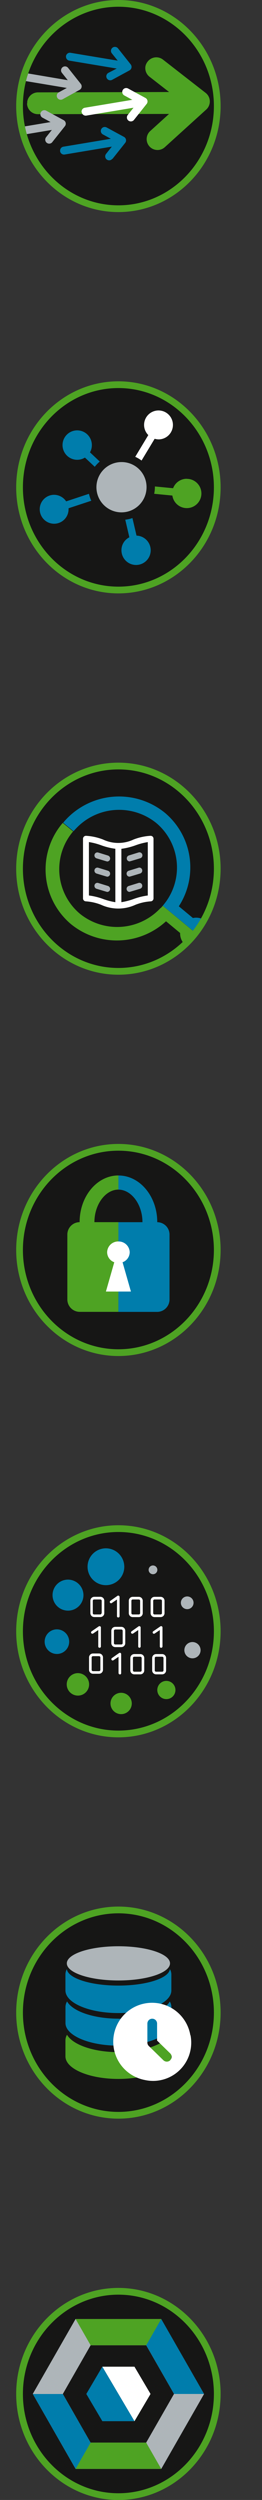 <svg id="Layer_1" data-name="Layer 1" xmlns="http://www.w3.org/2000/svg" xmlns:xlink="http://www.w3.org/1999/xlink" viewBox="0 0 75.59 718.82"><rect x="0" y="0" width="75.59" height="718.82" fill="#333333" stroke="none"/><defs><style>.cls-1,.cls-3{fill:none;}.cls-2{fill:#161615;}.cls-3{stroke:#4ea323;stroke-width:1.94px;}.cls-4{fill:#4ea323;}.cls-5{clip-path:url(#clip-path);}.cls-6{fill:#007dac;}.cls-7{fill:#aeb5b9;}.cls-8{fill:#fff;}.cls-9{clip-path:url(#clip-path-2);}</style><clipPath id="clip-path" transform="translate(-264.04 -69.94)"><path class="cls-1" d="M270.65,100.43C270.65,116.19,283,129,298.2,129s27.55-12.78,27.55-28.55S313.42,71.88,298.2,71.88s-27.55,12.78-27.55,28.55"/></clipPath><clipPath id="clip-path-2" transform="translate(-264.04 -69.94)"><path class="cls-1" d="M270.65,319.71c0,15.76,12.33,28.55,27.55,28.55s27.55-12.78,27.55-28.55-12.33-28.55-27.55-28.55-27.55,12.78-27.55,28.55"/></clipPath></defs><title>ikoner-almanac</title><path class="cls-2" d="M298.2,129.95c15.72,0,28.52-13.24,28.52-29.52S313.93,70.91,298.2,70.91s-28.52,13.24-28.52,29.52,12.79,29.52,28.52,29.52" transform="translate(-264.04 -69.94)"/><path class="cls-3" d="M298.2,129.95c15.72,0,28.52-13.24,28.52-29.52S313.93,70.91,298.2,70.91s-28.52,13.24-28.52,29.52S282.48,129.95,298.2,129.95Z" transform="translate(-264.04 -69.94)"/><path class="cls-4" d="M271.84,99.64a3.13,3.13,0,0,0,3.14,3.13l37.83-.07-5.43,4.92a3.13,3.13,0,0,0,4.21,4.64l11.95-10.82a3.13,3.13,0,0,0-.18-4.8l-12.3-9.56a3.14,3.14,0,0,0-4.4.55A3.1,3.1,0,0,0,306,89a3.15,3.15,0,0,0,1.17,3l5.66,4.4L275,96.5a3.13,3.13,0,0,0-3.09,2.62,3,3,0,0,0,0,.52" transform="translate(-264.04 -69.94)"/><g class="cls-5"><path class="cls-6" d="M295.31,90.89a1.14,1.14,0,0,0-.6,1,1.16,1.16,0,0,0,.14.54,1.14,1.14,0,0,0,1.55.46l5-2.71a1.15,1.15,0,0,0,.35-1.72l-3.66-4.61a1.14,1.14,0,0,0-1.79,1.42L298,87.38l-13.61-2.26a1.14,1.14,0,0,0-1.31.94,1.06,1.06,0,0,0,0,.19,1.14,1.14,0,0,0,1,1.13l13.64,2.27Z" transform="translate(-264.04 -69.94)"/><path class="cls-6" d="M296.5,115.62l3.66-4.6a1.14,1.14,0,0,0-.35-1.72l-5-2.71a1.14,1.14,0,0,0-1.55.46,1.17,1.17,0,0,0-.14.54,1.15,1.15,0,0,0,.6,1l2.3,1.25-13.64,2.27a1.14,1.14,0,0,0-1,1.13,1.11,1.11,0,0,0,0,.19,1.14,1.14,0,0,0,1.31.94l13.61-2.27-1.66,2.09a1.14,1.14,0,0,0,1.79,1.42" transform="translate(-264.04 -69.94)"/><path class="cls-7" d="M287,95.78a1.14,1.14,0,0,0,.35-1.72l-3.66-4.6a1.14,1.14,0,1,0-1.79,1.42L283.59,93,270,90.7a1.14,1.14,0,0,0-1.31.94,1.27,1.27,0,0,0,0,.19,1.14,1.14,0,0,0,1,1.13l13.63,2.27-2.3,1.25a1.14,1.14,0,0,0-.6,1,1.12,1.12,0,0,0,.14.54,1.14,1.14,0,0,0,1.55.46Z" transform="translate(-264.04 -69.94)"/><path class="cls-7" d="M279.11,110.82l3.66-4.6a1.15,1.15,0,0,0-.35-1.72l-5-2.71a1.14,1.14,0,1,0-1.09,2l2.3,1.25L265,107.32a1.14,1.14,0,0,0-1,1.13,1.09,1.09,0,0,0,0,.19,1.15,1.15,0,0,0,1.32.94L279,107.3l-1.66,2.09a1.14,1.14,0,0,0,1.79,1.42" transform="translate(-264.04 -69.94)"/><path class="cls-8" d="M287.64,102.24a1.14,1.14,0,0,0,1.31.94l13.61-2.27L300.9,103a1.14,1.14,0,1,0,1.79,1.42l3.66-4.6a1.14,1.14,0,0,0,.23-0.94A1.15,1.15,0,0,0,306,98.1l-5-2.71a1.14,1.14,0,0,0-1.55.46,1.12,1.12,0,0,0-.14.54,1.15,1.15,0,0,0,.6,1l2.3,1.25-13.64,2.27a1.14,1.14,0,0,0-1,1.13,1.09,1.09,0,0,0,0,.19" transform="translate(-264.04 -69.94)"/></g><path class="cls-2" d="M298.2,239.59c15.72,0,28.52-13.24,28.52-29.52s-12.79-29.52-28.52-29.52-28.52,13.24-28.52,29.52,12.79,29.52,28.52,29.52" transform="translate(-264.04 -69.94)"/><path class="cls-3" d="M298.2,239.59c15.72,0,28.52-13.24,28.52-29.52s-12.79-29.52-28.52-29.52-28.52,13.24-28.52,29.52S282.48,239.59,298.2,239.59Z" transform="translate(-264.04 -69.94)"/><path class="cls-6" d="M292.86,202.69L290,200a4.07,4.07,0,0,0,.54-2,4.23,4.23,0,1,0-2,3.51l2.84,2.65a9.41,9.41,0,0,1,1.46-1.52" transform="translate(-264.04 -69.94)"/><path class="cls-8" d="M304.88,202.36l3.78-6.26a4.29,4.29,0,0,0,1.17.18,4.16,4.16,0,1,0-4.22-4.16,4.12,4.12,0,0,0,1.22,2.92l-3.77,6.25a9.6,9.6,0,0,1,1.82,1.07" transform="translate(-264.04 -69.94)"/><path class="cls-4" d="M317.92,207.6a4.22,4.22,0,0,0-3.94,2.72l-5.25-.51s0,0.08,0,.11a9.42,9.42,0,0,1-.21,2l5.25,0.51a4.21,4.21,0,1,0,4.15-4.81" transform="translate(-264.04 -69.94)"/><path class="cls-6" d="M303.43,223.95l-1.18-5.05a9.89,9.89,0,0,1-2.07.47l1.18,5.06a4.13,4.13,0,0,0-2.28,3.67,4.22,4.22,0,1,0,4.35-4.15" transform="translate(-264.04 -69.94)"/><path class="cls-6" d="M289.66,211.94l-6.53,2.16a4.23,4.23,0,0,0-3.53-1.89,4.16,4.16,0,1,0,4.22,4.15,2.53,2.53,0,0,0,0-.28l6.56-2.16a9.69,9.69,0,0,1-.68-2" transform="translate(-264.04 -69.94)"/><path class="cls-7" d="M306.32,209.93a7.23,7.23,0,1,1-7.23-7.13,7.18,7.18,0,0,1,7.23,7.13" transform="translate(-264.04 -69.94)"/><path class="cls-2" d="M298.2,349.23c15.72,0,28.52-13.24,28.52-29.52S313.93,290.2,298.2,290.2s-28.52,13.24-28.52,29.52,12.79,29.52,28.52,29.52" transform="translate(-264.04 -69.94)"/><g class="cls-9"><path class="cls-4" d="M310.38,331a17.09,17.09,0,0,1-23.3,1.66A16.73,16.73,0,0,1,285.14,309l-3-2.45a20.55,20.55,0,0,0,2.39,29.12,21,21,0,0,0,27.41-.83l4.07,3.37a4.36,4.36,0,0,0,1.56,3.5L332.2,353.8a4.54,4.54,0,0,0,6.35-.62L311,330.38c-0.19.23-.39,0.45-0.6,0.67" transform="translate(-264.04 -69.94)"/><path class="cls-6" d="M338,346.87L323.45,334.8a4.45,4.45,0,0,0-3.75-.9l-4.07-3.37a20.49,20.49,0,0,0-4-26.87,21,21,0,0,0-28.63,2q-0.38.41-.74,0.84l0,0,3,2.45,0,0c0.2-.23.4-0.46,0.61-0.68a17.08,17.08,0,0,1,23.29-1.66A16.72,16.72,0,0,1,311,330.36v0l27.57,22.8a4.44,4.44,0,0,0-.52-6.3" transform="translate(-264.04 -69.94)"/></g><path class="cls-3" d="M298.2,349.23c15.72,0,28.52-13.24,28.52-29.52S313.93,290.2,298.2,290.2s-28.52,13.24-28.52,29.52S282.48,349.23,298.2,349.23Z" transform="translate(-264.04 -69.94)"/><path class="cls-8" d="M306.69,327.42a19.44,19.44,0,0,0-4.07,1,18.9,18.9,0,0,1-3.56.93V314a19.56,19.56,0,0,0,4.07-1,19.11,19.11,0,0,1,3.55-.93v15.36Zm-17,0V312.06a18.51,18.51,0,0,1,3.56.93,19.22,19.22,0,0,0,4.07,1v15.36a18.73,18.73,0,0,1-3.56-.93,18.71,18.71,0,0,0-4.07-1m17.81-17.16a16,16,0,0,0-4.93,1.07,10.32,10.32,0,0,1-8.8,0,16,16,0,0,0-4.93-1.07,0.86,0.86,0,0,0-.85.87v17.11a0.86,0.86,0,0,0,.85.87,14.47,14.47,0,0,1,4.4,1,11.88,11.88,0,0,0,9.84,0,14.47,14.47,0,0,1,4.4-1,0.86,0.86,0,0,0,.85-0.87V311.13a0.84,0.84,0,0,0-.84-0.87" transform="translate(-264.04 -69.94)"/><path class="cls-7" d="M295.2,315.94l-2.83-.87a0.84,0.84,0,0,0-1.05.59,0.88,0.88,0,0,0,.57,1.08s3,0.91,3.07.91a0.84,0.84,0,0,0,.81-0.62,0.87,0.87,0,0,0-.56-1.08" transform="translate(-264.04 -69.94)"/><path class="cls-7" d="M295.2,320.31l-2.83-.87a0.84,0.84,0,0,0-1.05.59,0.88,0.88,0,0,0,.57,1.08s3,0.91,3.07.91a0.84,0.84,0,0,0,.81-0.62,0.87,0.87,0,0,0-.56-1.08" transform="translate(-264.04 -69.94)"/><path class="cls-7" d="M295.2,324.69l-2.83-.87a0.84,0.84,0,0,0-1.05.59,0.88,0.88,0,0,0,.57,1.08s3,0.91,3.07.91a0.84,0.84,0,0,0,.81-0.62,0.87,0.87,0,0,0-.56-1.08" transform="translate(-264.04 -69.94)"/><path class="cls-7" d="M300.64,317a0.85,0.85,0,0,0,.81.62c0.08,0,3.07-.91,3.07-0.91a0.87,0.87,0,0,0,.57-1.08,0.85,0.85,0,0,0-1.05-.59l-2.82.87a0.88,0.88,0,0,0-.57,1.08" transform="translate(-264.04 -69.94)"/><path class="cls-7" d="M304,319.44l-2.83.87a0.87,0.87,0,0,0-.57,1.08,0.85,0.85,0,0,0,.81.62c0.08,0,3.07-.91,3.07-0.91a0.88,0.88,0,0,0,.57-1.08,0.84,0.84,0,0,0-1.05-.59" transform="translate(-264.04 -69.94)"/><path class="cls-7" d="M304,323.82l-2.83.87a0.87,0.87,0,0,0-.57,1.08,0.85,0.85,0,0,0,.81.62c0.08,0,3.07-.91,3.07-0.91a0.88,0.88,0,0,0,.57-1.08,0.84,0.84,0,0,0-1.05-.59" transform="translate(-264.04 -69.94)"/><path class="cls-2" d="M298.2,458.87c15.72,0,28.52-13.24,28.52-29.52s-12.79-29.52-28.52-29.52-28.52,13.24-28.52,29.52,12.79,29.52,28.52,29.52" transform="translate(-264.04 -69.94)"/><path class="cls-3" d="M298.2,458.87c15.72,0,28.52-13.24,28.52-29.52s-12.79-29.52-28.52-29.52-28.52,13.24-28.52,29.52S282.48,458.87,298.2,458.87Z" transform="translate(-264.04 -69.94)"/><rect class="cls-8" x="30.41" y="355.96" width="8.84" height="16.04"/><path class="cls-4" d="M294.6,441.3l2.41-8.42a3.1,3.1,0,0,1-2.06-2.88,3.18,3.18,0,0,1,3.26-3.1v-5.55h-6.93c0-5.07,3.17-9.36,6.93-9.36v-4.07c-6.18,0-11.2,6-11.2,13.43h0a3.57,3.57,0,0,0-3.54,3.48v18.82a3.58,3.58,0,0,0,3.66,3.49H298.2V441.3h-3.6Z" transform="translate(-264.04 -69.94)"/><path class="cls-6" d="M312.95,443.66V424.84a3.57,3.57,0,0,0-3.54-3.48h0c0-7.41-5-13.43-11.2-13.43V412c3.76,0,6.93,4.29,6.93,9.36H298.2v5.54a3.19,3.19,0,0,1,3.26,3.1,3.11,3.11,0,0,1-2.06,2.88l2.41,8.42H298.2v5.85h11.08a3.58,3.58,0,0,0,3.67-3.49" transform="translate(-264.04 -69.94)"/><path class="cls-2" d="M298.2,568.51c15.72,0,28.52-13.24,28.52-29.52s-12.79-29.52-28.52-29.52S269.68,522.72,269.68,539s12.79,29.52,28.52,29.52" transform="translate(-264.04 -69.94)"/><path class="cls-3" d="M298.2,568.51c15.72,0,28.52-13.24,28.52-29.52s-12.79-29.52-28.52-29.52S269.68,522.72,269.68,539,282.48,568.51,298.2,568.51Z" transform="translate(-264.04 -69.94)"/><path class="cls-6" d="M288.12,528.63a4.46,4.46,0,1,1-4.46-4.5,4.49,4.49,0,0,1,4.46,4.5" transform="translate(-264.04 -69.94)"/><path class="cls-6" d="M284,542a3.54,3.54,0,1,1-3.54-3.57A3.56,3.56,0,0,1,284,542" transform="translate(-264.04 -69.94)"/><path class="cls-4" d="M289.75,554.28a3.23,3.23,0,1,1-3.23-3.26,3.25,3.25,0,0,1,3.23,3.26" transform="translate(-264.04 -69.94)"/><path class="cls-4" d="M302.06,559.77a3.07,3.07,0,1,1-3.07-3.1,3.08,3.08,0,0,1,3.07,3.1" transform="translate(-264.04 -69.94)"/><path class="cls-4" d="M314.66,555.89a2.62,2.62,0,1,1-2.62-2.64,2.63,2.63,0,0,1,2.62,2.64" transform="translate(-264.04 -69.94)"/><path class="cls-7" d="M321.91,544.44a2.34,2.34,0,1,1-2.34-2.36,2.35,2.35,0,0,1,2.34,2.36" transform="translate(-264.04 -69.94)"/><path class="cls-7" d="M318.36,532.6a1.83,1.83,0,1,0-2.11-1.49,1.83,1.83,0,0,0,2.11,1.49" transform="translate(-264.04 -69.94)"/><path class="cls-7" d="M309.44,521.33a1.26,1.26,0,1,1-1.26-1.27,1.27,1.27,0,0,1,1.26,1.27" transform="translate(-264.04 -69.94)"/><path class="cls-6" d="M299.9,520.48a5.3,5.3,0,1,1-5.3-5.35,5.33,5.33,0,0,1,5.3,5.35" transform="translate(-264.04 -69.94)"/><path class="cls-8" d="M293.33,533.77a0.38,0.38,0,0,1-.38.38h-1.76a0.38,0.38,0,0,1-.38-0.38v-3.55a0.38,0.38,0,0,1,.38-0.38H293a0.38,0.38,0,0,1,.38.38v3.55ZM293,529.07h-1.76a1.14,1.14,0,0,0-1.13,1.14v3.55a1.14,1.14,0,0,0,1.13,1.14H293a1.14,1.14,0,0,0,1.13-1.14v-3.55a1.14,1.14,0,0,0-1.13-1.14" transform="translate(-264.04 -69.94)"/><path class="cls-8" d="M301.95,530.22a0.38,0.38,0,0,1,.38-0.38h1.76a0.38,0.38,0,0,1,.38.38v3.55a0.38,0.38,0,0,1-.38.38h-1.76a0.38,0.38,0,0,1-.38-0.38v-3.55Zm0.38,4.69h1.76a1.14,1.14,0,0,0,1.13-1.14v-3.55a1.14,1.14,0,0,0-1.13-1.14h-1.76a1.14,1.14,0,0,0-1.13,1.14v3.55a1.14,1.14,0,0,0,1.13,1.14" transform="translate(-264.04 -69.94)"/><path class="cls-8" d="M296.91,542.4v-3.55a0.38,0.38,0,0,1,.38-0.38h1.76a0.38,0.38,0,0,1,.38.38v3.55a0.38,0.38,0,0,1-.38.38h-1.76a0.38,0.38,0,0,1-.38-0.38m3.27,0v-3.55a1.14,1.14,0,0,0-1.13-1.14h-1.76a1.14,1.14,0,0,0-1.13,1.14v3.55a1.14,1.14,0,0,0,1.13,1.14h1.76a1.14,1.14,0,0,0,1.13-1.14" transform="translate(-264.04 -69.94)"/><path class="cls-8" d="M293,550.07a0.38,0.38,0,0,1-.38.38h-1.76a0.38,0.38,0,0,1-.38-0.38v-3.55a0.38,0.38,0,0,1,.38-0.38h1.76a0.38,0.38,0,0,1,.38.38v3.55Zm-0.38-4.7h-1.76a1.14,1.14,0,0,0-1.13,1.14v3.55a1.14,1.14,0,0,0,1.13,1.14h1.76a1.14,1.14,0,0,0,1.13-1.14v-3.55a1.14,1.14,0,0,0-1.13-1.14" transform="translate(-264.04 -69.94)"/><path class="cls-8" d="M304.91,550.23a0.38,0.38,0,0,1-.38.38h-1.76a0.38,0.38,0,0,1-.38-0.38v-3.55a0.38,0.38,0,0,1,.38-0.38h1.76a0.38,0.38,0,0,1,.38.38v3.55Zm-0.38-4.69h-1.76a1.14,1.14,0,0,0-1.13,1.14v3.55a1.14,1.14,0,0,0,1.13,1.14h1.76a1.14,1.14,0,0,0,1.13-1.14v-3.55a1.14,1.14,0,0,0-1.13-1.14" transform="translate(-264.04 -69.94)"/><path class="cls-8" d="M296.31,530.85l1.48-1v4.73a0.38,0.38,0,1,0,.75,0v-5.46a0.39,0.39,0,0,0-.2-0.34,0.37,0.37,0,0,0-.39,0l-2.08,1.46a0.39,0.39,0,0,0-.09.53,0.37,0.37,0,0,0,.52.09" transform="translate(-264.04 -69.94)"/><path class="cls-8" d="M292.77,543.73a0.38,0.38,0,0,0,.38-0.38V537.9a0.38,0.38,0,0,0-.2-0.34,0.37,0.37,0,0,0-.39,0L290.47,539a0.38,0.38,0,0,0-.09.53,0.38,0.38,0,0,0,.53.1l1.48-1v4.73a0.38,0.38,0,0,0,.38.38" transform="translate(-264.04 -69.94)"/><path class="cls-8" d="M298.61,551.41A0.38,0.38,0,0,0,299,551v-5.46a0.38,0.38,0,0,0-.59-0.31l-2.08,1.46a0.38,0.38,0,0,0-.09.53,0.37,0.37,0,0,0,.52.1l1.48-1V551a0.38,0.38,0,0,0,.38.38" transform="translate(-264.04 -69.94)"/><path class="cls-8" d="M304.24,543.73a0.38,0.38,0,0,0,.38-0.38V537.9a0.38,0.38,0,0,0-.2-0.34,0.37,0.37,0,0,0-.39,0L302,539a0.38,0.38,0,0,0-.09.53,0.38,0.38,0,0,0,.53.1l1.48-1v4.73a0.38,0.38,0,0,0,.38.38" transform="translate(-264.04 -69.94)"/><path class="cls-8" d="M308.24,533.77v-3.55a0.38,0.38,0,0,1,.38-0.38h1.76a0.38,0.38,0,0,1,.38.38v3.55a0.38,0.38,0,0,1-.38.38h-1.76a0.38,0.38,0,0,1-.38-0.38m2.14,1.14a1.14,1.14,0,0,0,1.13-1.14v-3.55a1.14,1.14,0,0,0-1.13-1.14h-1.76a1.14,1.14,0,0,0-1.13,1.14v3.55a1.14,1.14,0,0,0,1.13,1.14h1.76Z" transform="translate(-264.04 -69.94)"/><path class="cls-8" d="M308.69,550.23v-3.55a0.38,0.38,0,0,1,.38-0.38h1.76a0.38,0.38,0,0,1,.38.38v3.55a0.38,0.38,0,0,1-.38.38h-1.76a0.38,0.38,0,0,1-.38-0.38m3.27,0v-3.55a1.14,1.14,0,0,0-1.13-1.14h-1.76a1.14,1.14,0,0,0-1.13,1.14v3.55a1.14,1.14,0,0,0,1.13,1.14h1.76a1.14,1.14,0,0,0,1.13-1.14" transform="translate(-264.04 -69.94)"/><path class="cls-8" d="M310.54,543.73a0.38,0.38,0,0,0,.38-0.38V537.9a0.38,0.38,0,0,0-.2-0.34,0.37,0.37,0,0,0-.39,0L308.24,539a0.38,0.38,0,0,0-.09.53,0.37,0.37,0,0,0,.52.1l1.48-1v4.73a0.38,0.38,0,0,0,.38.38" transform="translate(-264.04 -69.94)"/><path class="cls-2" d="M298.2,678.15c15.72,0,28.52-13.24,28.52-29.52s-12.79-29.52-28.52-29.52-28.52,13.24-28.52,29.52,12.79,29.52,28.52,29.52" transform="translate(-264.04 -69.94)"/><path class="cls-3" d="M298.2,678.15c15.72,0,28.52-13.24,28.52-29.52s-12.79-29.52-28.52-29.52-28.52,13.24-28.52,29.52S282.48,678.15,298.2,678.15Z" transform="translate(-264.04 -69.94)"/><path class="cls-6" d="M298.2,650.37c-7.17,0-13.18-2.1-14.81-4.95a3.08,3.08,0,0,0-.46,1.56v4.65c0,3.59,6.84,6.5,15.27,6.5s15.29-2.92,15.29-6.5V647a3.07,3.07,0,0,0-.46-1.56c-1.64,2.84-7.64,4.95-14.82,4.95" transform="translate(-264.04 -69.94)"/><path class="cls-4" d="M298.2,660C291,660,285,657.86,283.38,655a3.06,3.06,0,0,0-.46,1.55v4.65c0,3.59,6.84,6.5,15.27,6.5s15.29-2.9,15.29-6.5v-4.65A3.05,3.05,0,0,0,313,655c-1.64,2.84-7.64,4.95-14.82,4.95" transform="translate(-264.04 -69.94)"/><path class="cls-6" d="M313.06,636.13c-0.3,2.63-6.83,4.73-14.87,4.73s-14.56-2.11-14.86-4.73a3.09,3.09,0,0,0-.41,1.48v4.65c0,3.59,6.84,6.5,15.27,6.5s15.29-2.91,15.29-6.5v-4.65a3.1,3.1,0,0,0-.42-1.48" transform="translate(-264.04 -69.94)"/><path class="cls-7" d="M298.2,639.39c8.23,0,14.89-2.2,14.89-4.92s-6.66-4.92-14.89-4.92-14.88,2.2-14.88,4.92,6.66,4.92,14.88,4.92" transform="translate(-264.04 -69.94)"/><path class="cls-8" d="M313.17,662.32a1.43,1.43,0,0,1-2,0l-4.2-4.09a1.34,1.34,0,0,1-.41-1v-5.45a1.4,1.4,0,0,1,2.8,0v4.89l3.79,3.69a1.34,1.34,0,0,1,0,1.93m5.8-7.19A11.2,11.2,0,1,0,305.79,668,11,11,0,0,0,319,655.13" transform="translate(-264.04 -69.94)"/><path class="cls-2" d="M298.2,787.8c15.72,0,28.52-13.24,28.52-29.52s-12.79-29.52-28.52-29.52S269.68,742,269.68,758.28s12.79,29.52,28.52,29.52" transform="translate(-264.04 -69.94)"/><path class="cls-3" d="M298.2,787.8c15.72,0,28.52-13.24,28.52-29.52s-12.79-29.52-28.52-29.52S269.68,742,269.68,758.28,282.48,787.8,298.2,787.8Z" transform="translate(-264.04 -69.94)"/><polygon class="cls-6" points="29.52 680.5 24.9 688.34 29.53 696.17 38.79 696.17 29.52 680.5"/><polygon class="cls-8" points="38.8 696.17 43.43 688.34 38.79 680.5 29.53 680.5 38.8 696.17"/><polygon class="cls-8" points="50.21 688.34 50.21 688.34 42.18 702.33 26.14 702.33 18.12 688.34 9.46 688.34 21.81 709.89 46.51 709.89 58.87 688.34 58.87 688.34 50.21 688.34"/><polygon class="cls-8" points="50.21 688.34 50.21 688.34 42.18 674.34 26.14 674.34 18.12 688.34 9.46 688.34 21.81 666.79 46.51 666.79 58.87 688.34 58.87 688.34 50.21 688.34"/><polygon class="cls-6" points="21.83 709.88 26.16 702.33 26.14 702.33 18.11 688.34 9.46 688.34 21.81 709.88 21.83 709.88"/><polygon class="cls-4" points="46.52 709.87 42.19 702.32 42.18 702.33 26.14 702.33 26.14 702.33 21.81 709.89 46.51 709.89 46.52 709.87"/><polygon class="cls-7" points="58.86 688.32 50.2 688.32 50.21 688.34 42.19 702.34 42.18 702.34 46.52 709.89 58.87 688.34 58.86 688.32"/><polygon class="cls-6" points="46.49 666.79 42.16 674.34 42.19 674.34 50.21 688.34 58.87 688.34 46.52 666.79 46.49 666.79"/><polygon class="cls-4" points="21.8 666.8 26.13 674.36 26.14 674.34 42.18 674.34 42.19 674.34 46.52 666.79 21.81 666.79 21.8 666.8"/><polygon class="cls-7" points="9.47 688.35 18.13 688.35 18.12 688.33 26.14 674.34 26.14 674.34 21.81 666.79 9.46 688.33 9.47 688.35"/></svg>